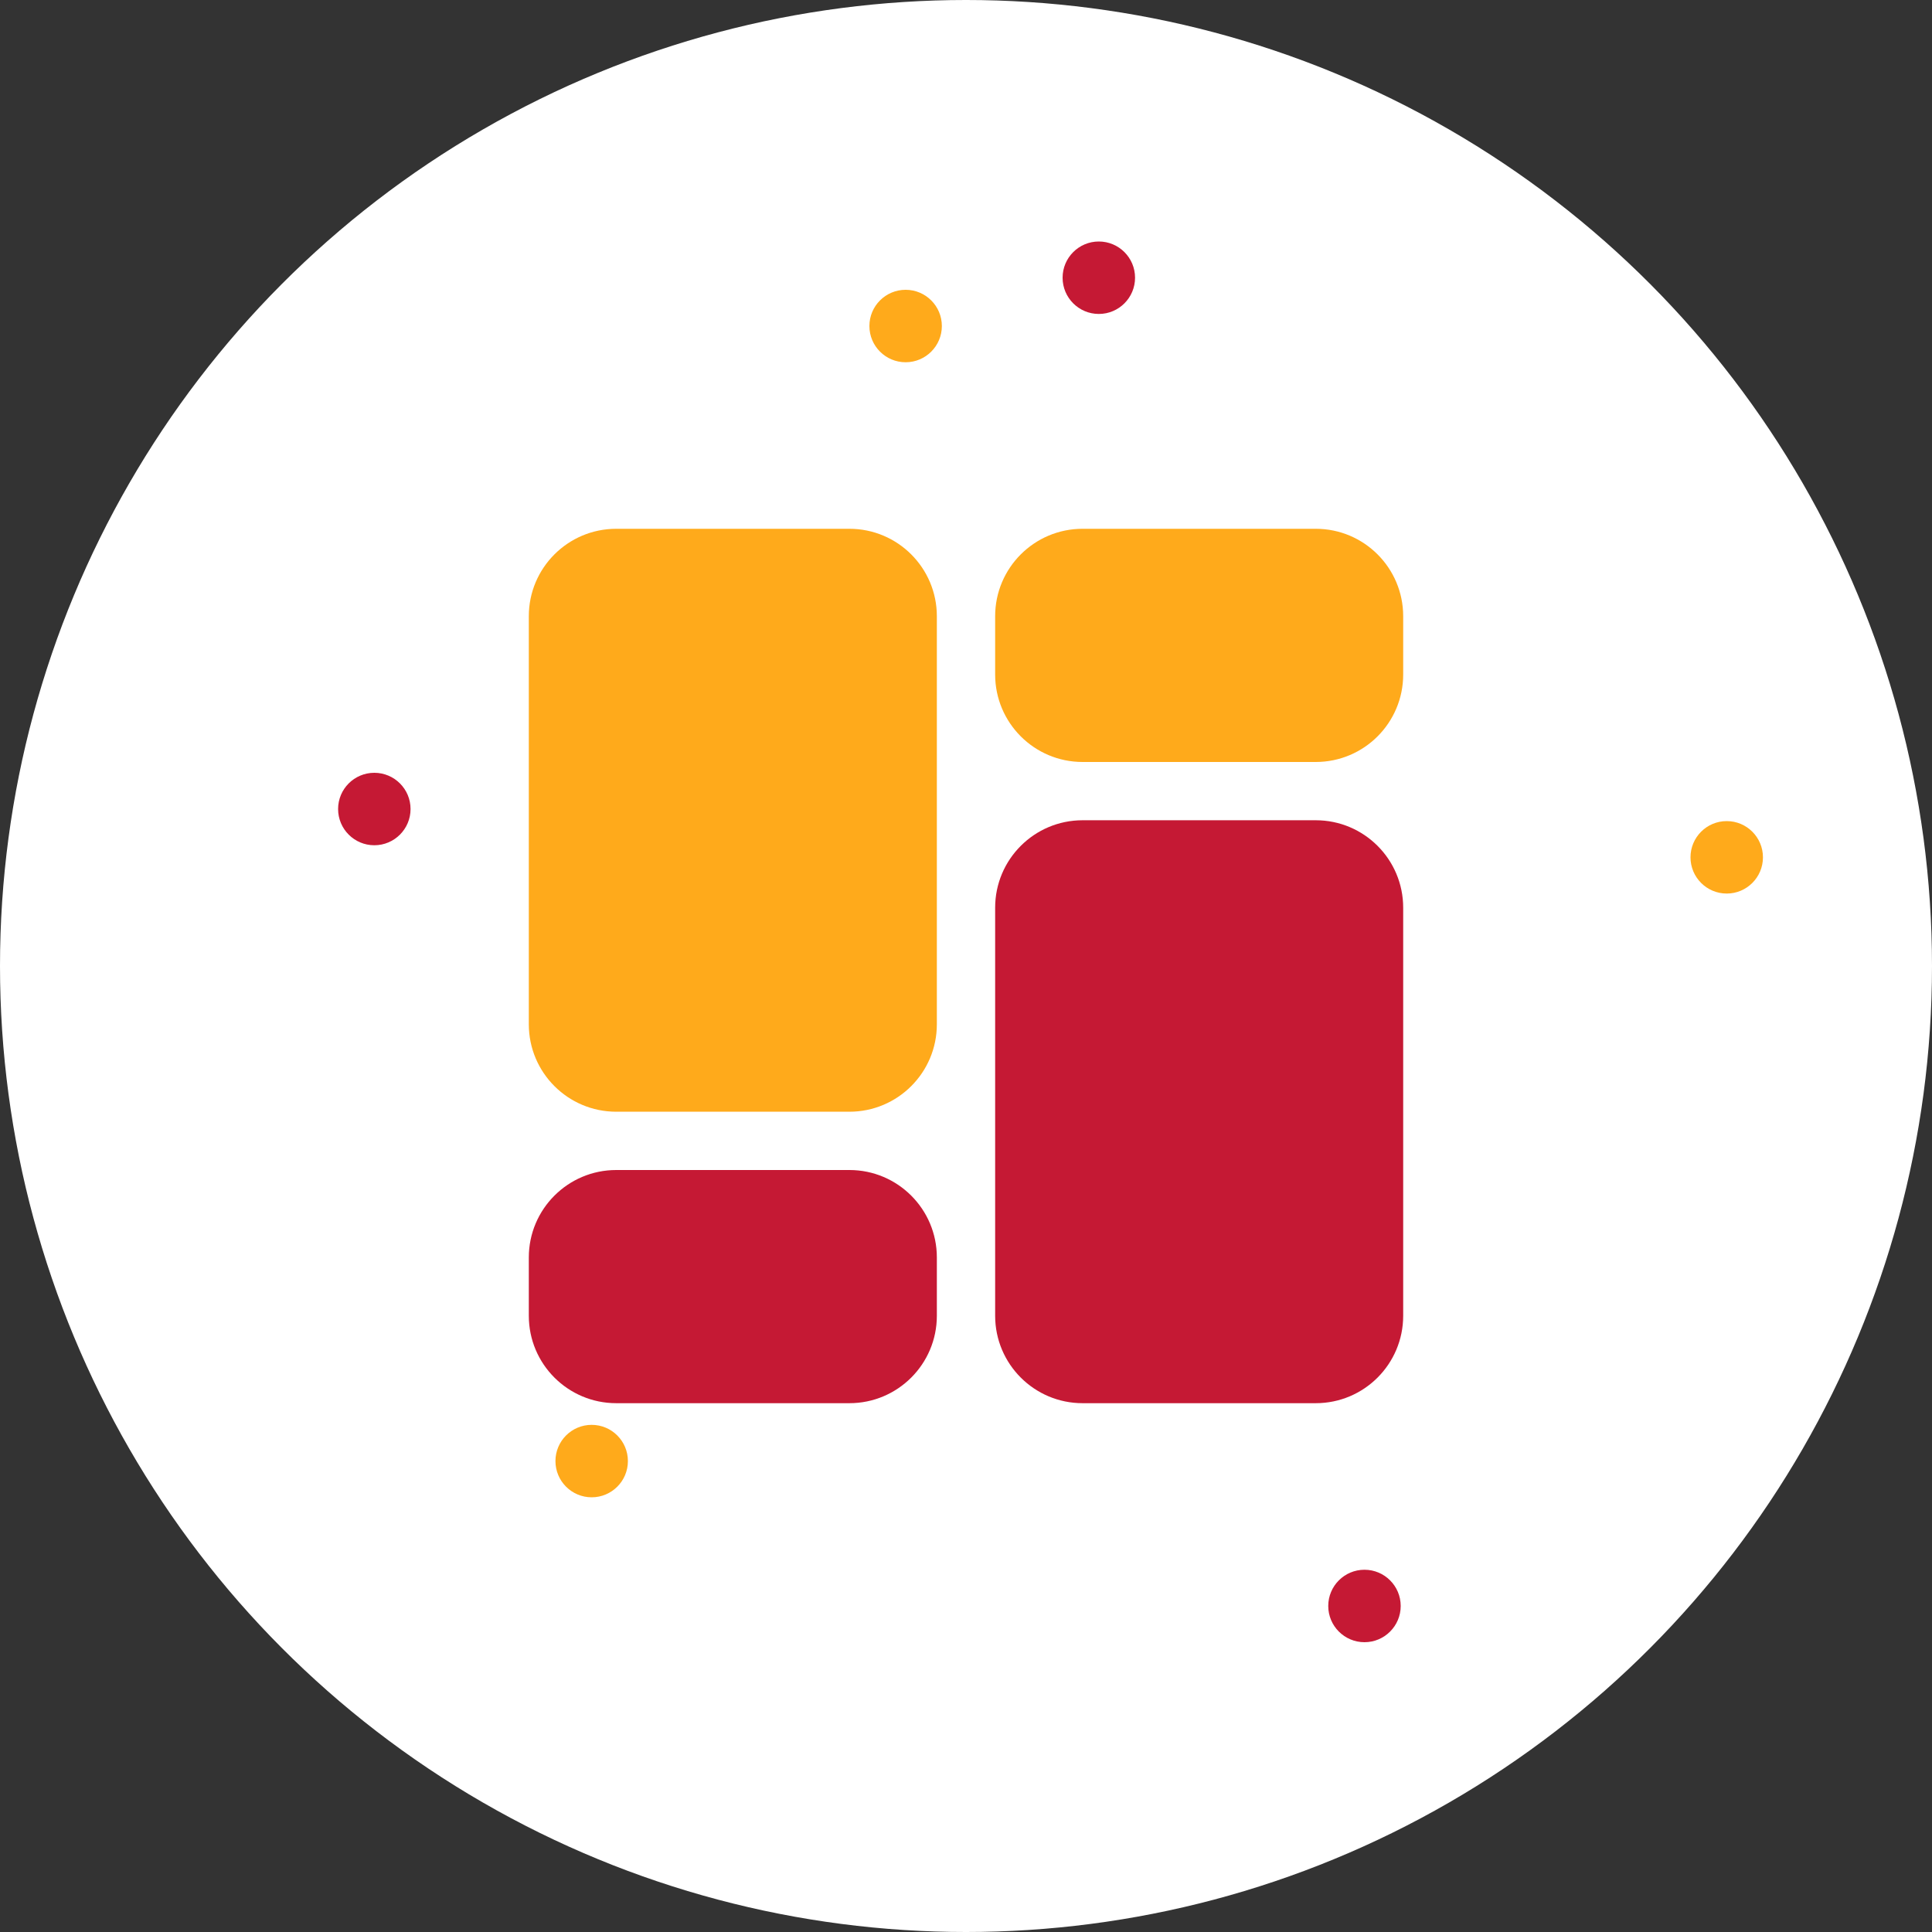 <svg width="80" height="80" viewBox="0 0 80 80" fill="none" xmlns="http://www.w3.org/2000/svg">
<rect x="0" y="0" width="80" height="80" fill="#333333" stroke="none"/>
<circle cx="40" cy="40" r="40" fill="white"/>
<circle cx="15.5" cy="33.5" r="1.5" fill="#C51934"/>
<circle cx="24.5" cy="60.5" r="1.5" fill="#FFAA1B"/>
<circle cx="56.5" cy="66.5" r="1.5" fill="#C51934"/>
<circle cx="71.5" cy="35.5" r="1.5" fill="#FFAA1B"/>
<circle cx="45.5" cy="11.5" r="1.5" fill="#C51934"/>
<circle cx="37.5" cy="13.5" r="1.5" fill="#FFAA1B"/>
<path d="M35.172 21.896H25.517C23.518 21.896 21.897 23.517 21.897 25.517V42.413C21.897 44.413 23.518 46.034 25.517 46.034H35.172C37.172 46.034 38.793 44.413 38.793 42.413V25.517C38.793 23.517 37.172 21.896 35.172 21.896Z" fill="#FFAA1B"/>
<path d="M35.172 48.448H25.517C23.518 48.448 21.897 50.069 21.897 52.069V54.483C21.897 56.482 23.518 58.103 25.517 58.103H35.172C37.172 58.103 38.793 56.482 38.793 54.483V52.069C38.793 50.069 37.172 48.448 35.172 48.448Z" fill="#C51934"/>
<path d="M54.483 33.965H44.827C42.828 33.965 41.207 35.586 41.207 37.586V54.482C41.207 56.482 42.828 58.103 44.827 58.103H54.483C56.482 58.103 58.103 56.482 58.103 54.482V37.586C58.103 35.586 56.482 33.965 54.483 33.965Z" fill="#C51934"/>
<path d="M54.483 21.896H44.827C42.828 21.896 41.207 23.517 41.207 25.517V27.931C41.207 29.93 42.828 31.552 44.827 31.552H54.483C56.482 31.552 58.103 29.93 58.103 27.931V25.517C58.103 23.517 56.482 21.896 54.483 21.896Z" fill="#FFAA1B"/>
</svg>
